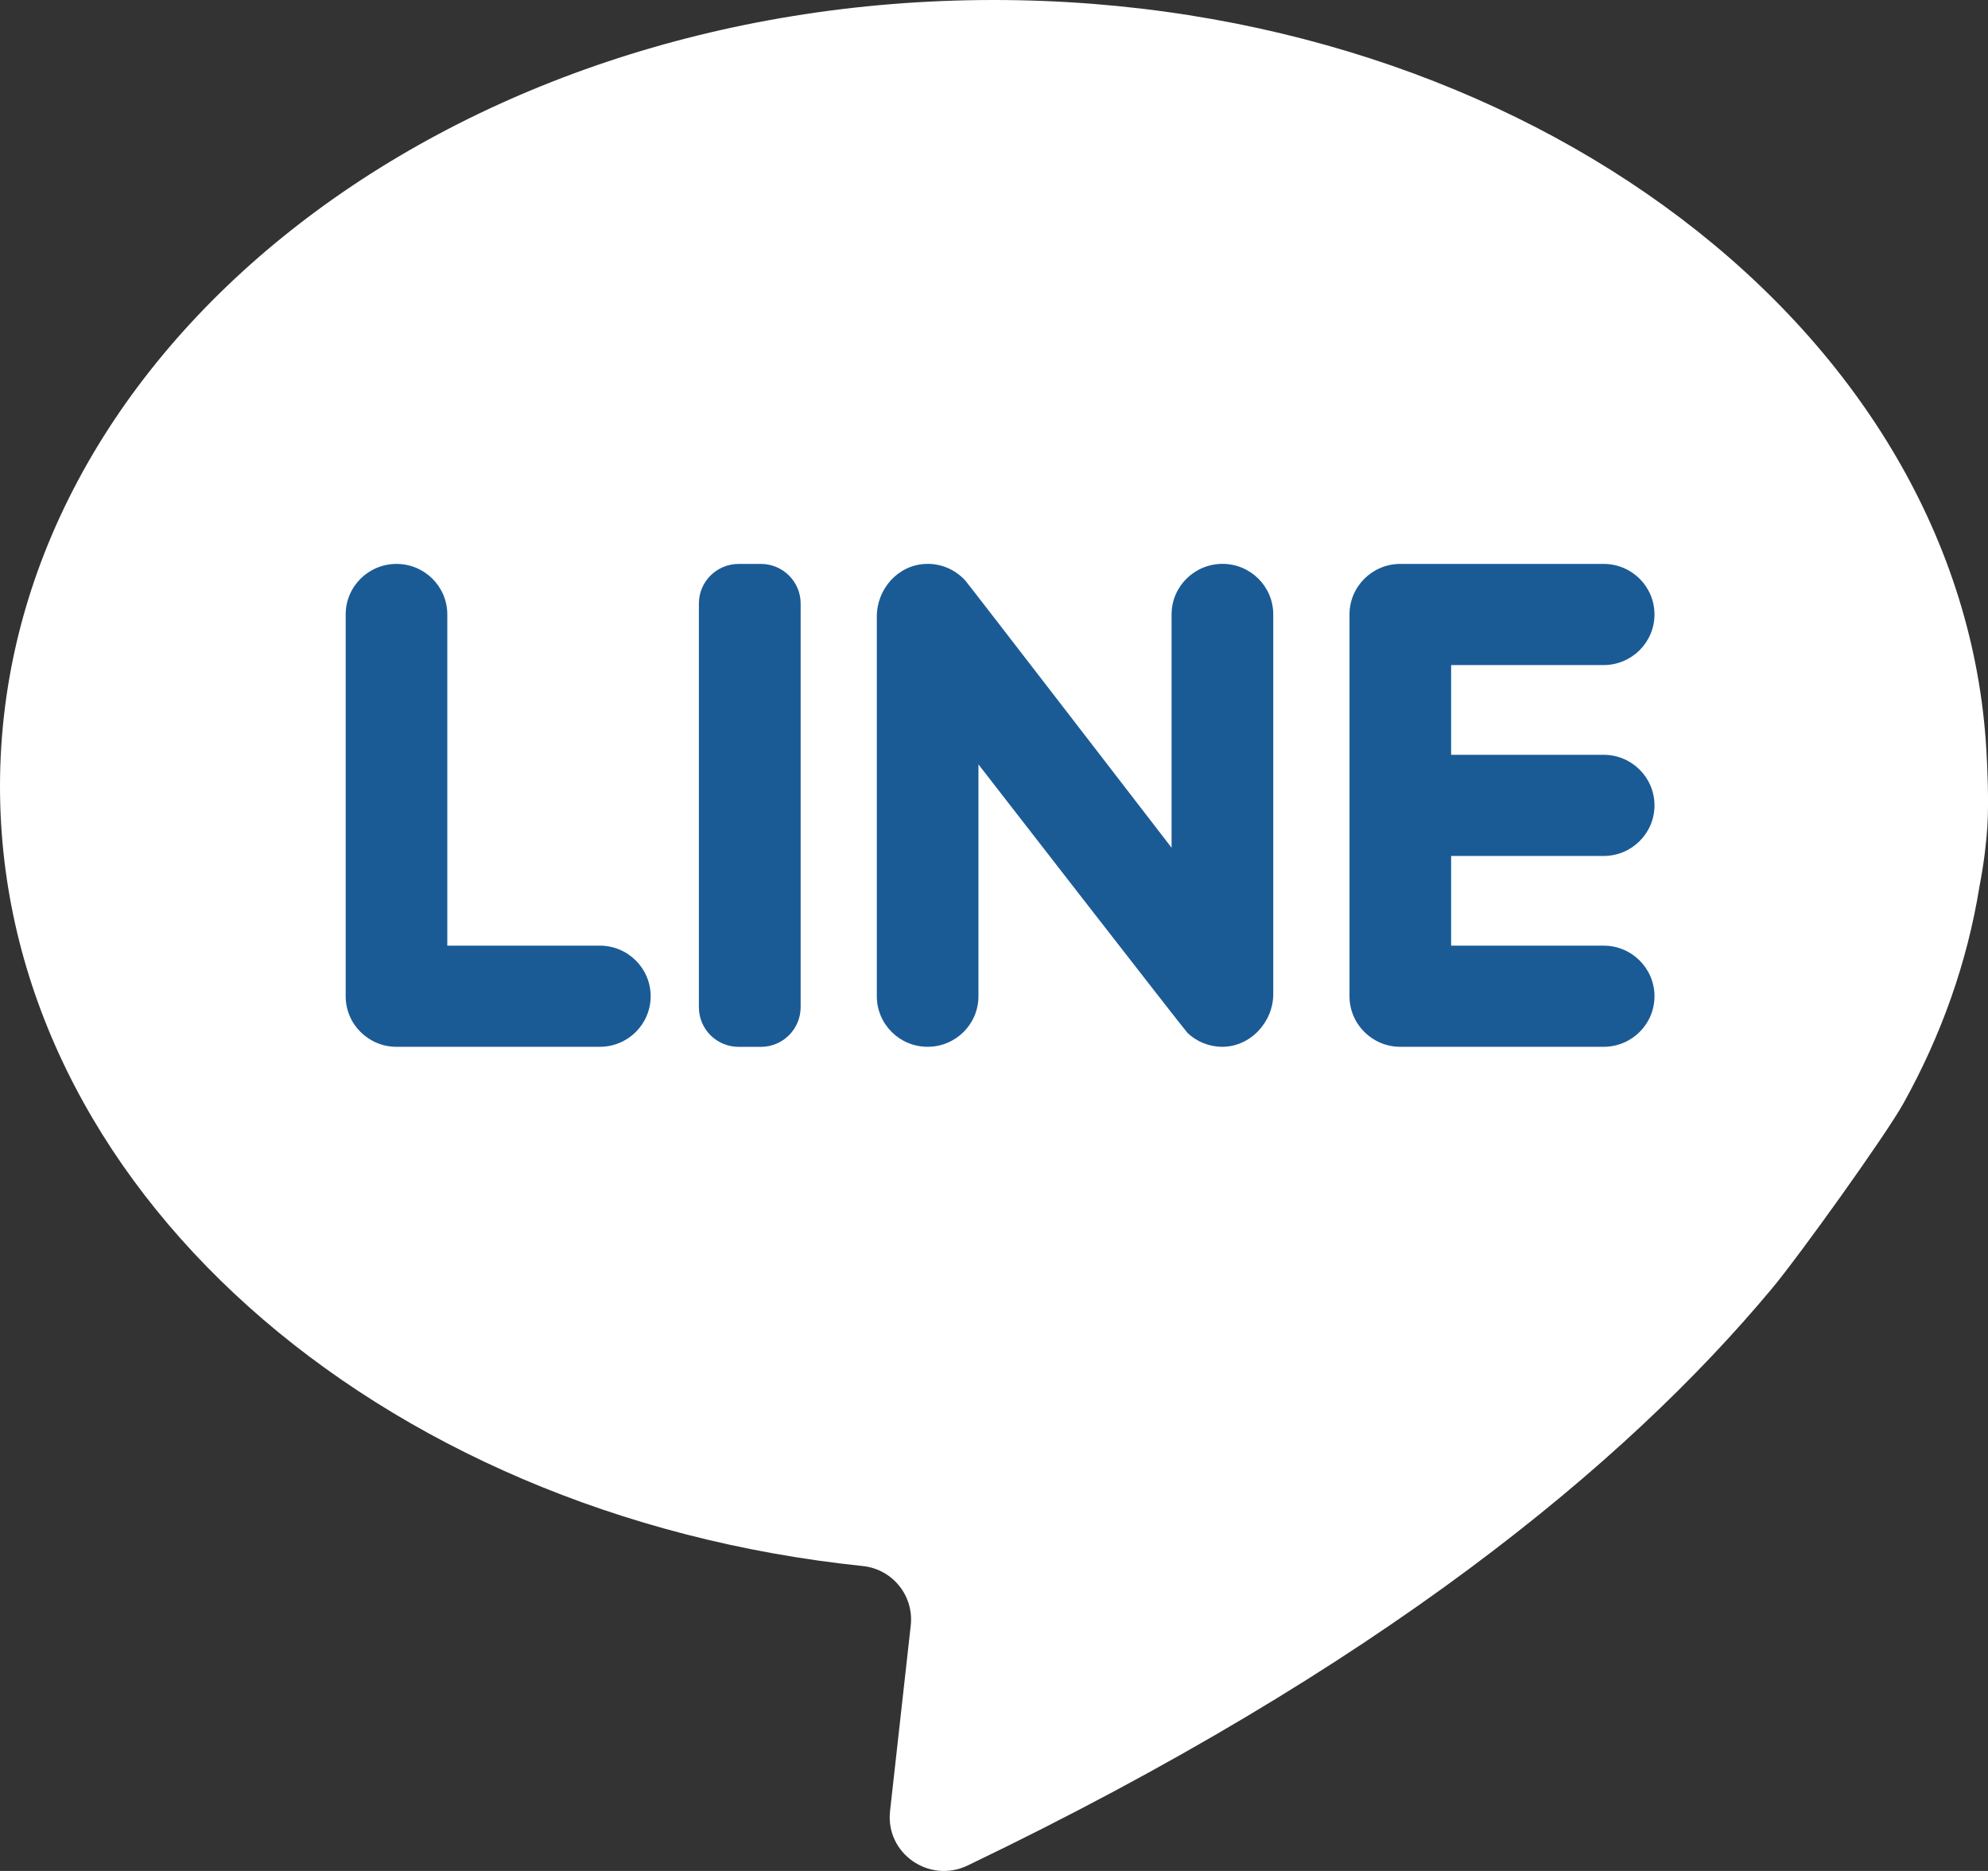 <svg width="34" height="32" viewBox="0 0 34 32" fill="none" xmlns="http://www.w3.org/2000/svg">
<rect x="0" y="0" width="34" height="32" fill="#333333" stroke="none"/>
<g clip-path="url(#clip0)">
<path d="M33.854 15.163C33.933 14.753 33.971 14.409 33.989 14.14C34.018 13.694 33.985 13.033 33.972 12.826C33.56 5.687 26.116 0 16.995 0C7.609 0 0 6.022 0 13.45C0 20.278 6.428 25.917 14.756 26.785C15.266 26.838 15.633 27.295 15.576 27.802L15.222 30.977C15.142 31.698 15.89 32.222 16.548 31.907C23.583 28.528 27.792 25.052 30.303 22.041C30.761 21.494 32.252 19.416 32.555 18.869C33.2 17.709 33.644 16.465 33.854 15.163Z" fill="white"/>
<path d="M7.65 16.174V10.509C7.65 10.032 7.261 9.645 6.781 9.645C6.301 9.645 5.912 10.032 5.912 10.509V17.039C5.912 17.517 6.301 17.904 6.781 17.904H10.259C10.739 17.904 11.128 17.517 11.128 17.039C11.128 16.562 10.739 16.174 10.259 16.174H7.65Z" fill="#1A5B96"/>
<path d="M13.013 17.905H12.633C12.258 17.905 11.953 17.603 11.953 17.229V10.321C11.953 9.948 12.258 9.645 12.633 9.645H13.013C13.388 9.645 13.693 9.948 13.693 10.321V17.229C13.691 17.602 13.388 17.905 13.013 17.905Z" fill="#1A5B96"/>
<path d="M20.037 10.509V14.499C20.037 14.499 16.566 9.993 16.513 9.934C16.347 9.748 16.102 9.634 15.831 9.645C15.358 9.663 14.996 10.073 14.996 10.545V17.039C14.996 17.517 15.385 17.904 15.865 17.904C16.345 17.904 16.734 17.517 16.734 17.039V13.074C16.734 13.074 20.259 17.619 20.311 17.668C20.464 17.813 20.671 17.902 20.898 17.904C21.381 17.908 21.776 17.483 21.776 17.003V10.508C21.776 10.031 21.387 9.644 20.907 9.644C20.427 9.645 20.037 10.032 20.037 10.509Z" fill="#1A5B96"/>
<path d="M28.296 10.509C28.296 10.032 27.907 9.645 27.427 9.645H23.949C23.469 9.645 23.08 10.032 23.08 10.509V17.039C23.08 17.517 23.469 17.904 23.949 17.904H27.427C27.907 17.904 28.296 17.517 28.296 17.039C28.296 16.562 27.907 16.174 27.427 16.174H24.818V14.64H27.427C27.907 14.64 28.296 14.252 28.296 13.775C28.296 13.297 27.907 12.91 27.427 12.91H24.818V11.375H27.427C27.907 11.374 28.296 10.987 28.296 10.509Z" fill="#1A5B96"/>
</g>
<defs>
<clipPath id="clip0">
<rect width="34" height="32" fill="white"/>
</clipPath>
</defs>
</svg>
